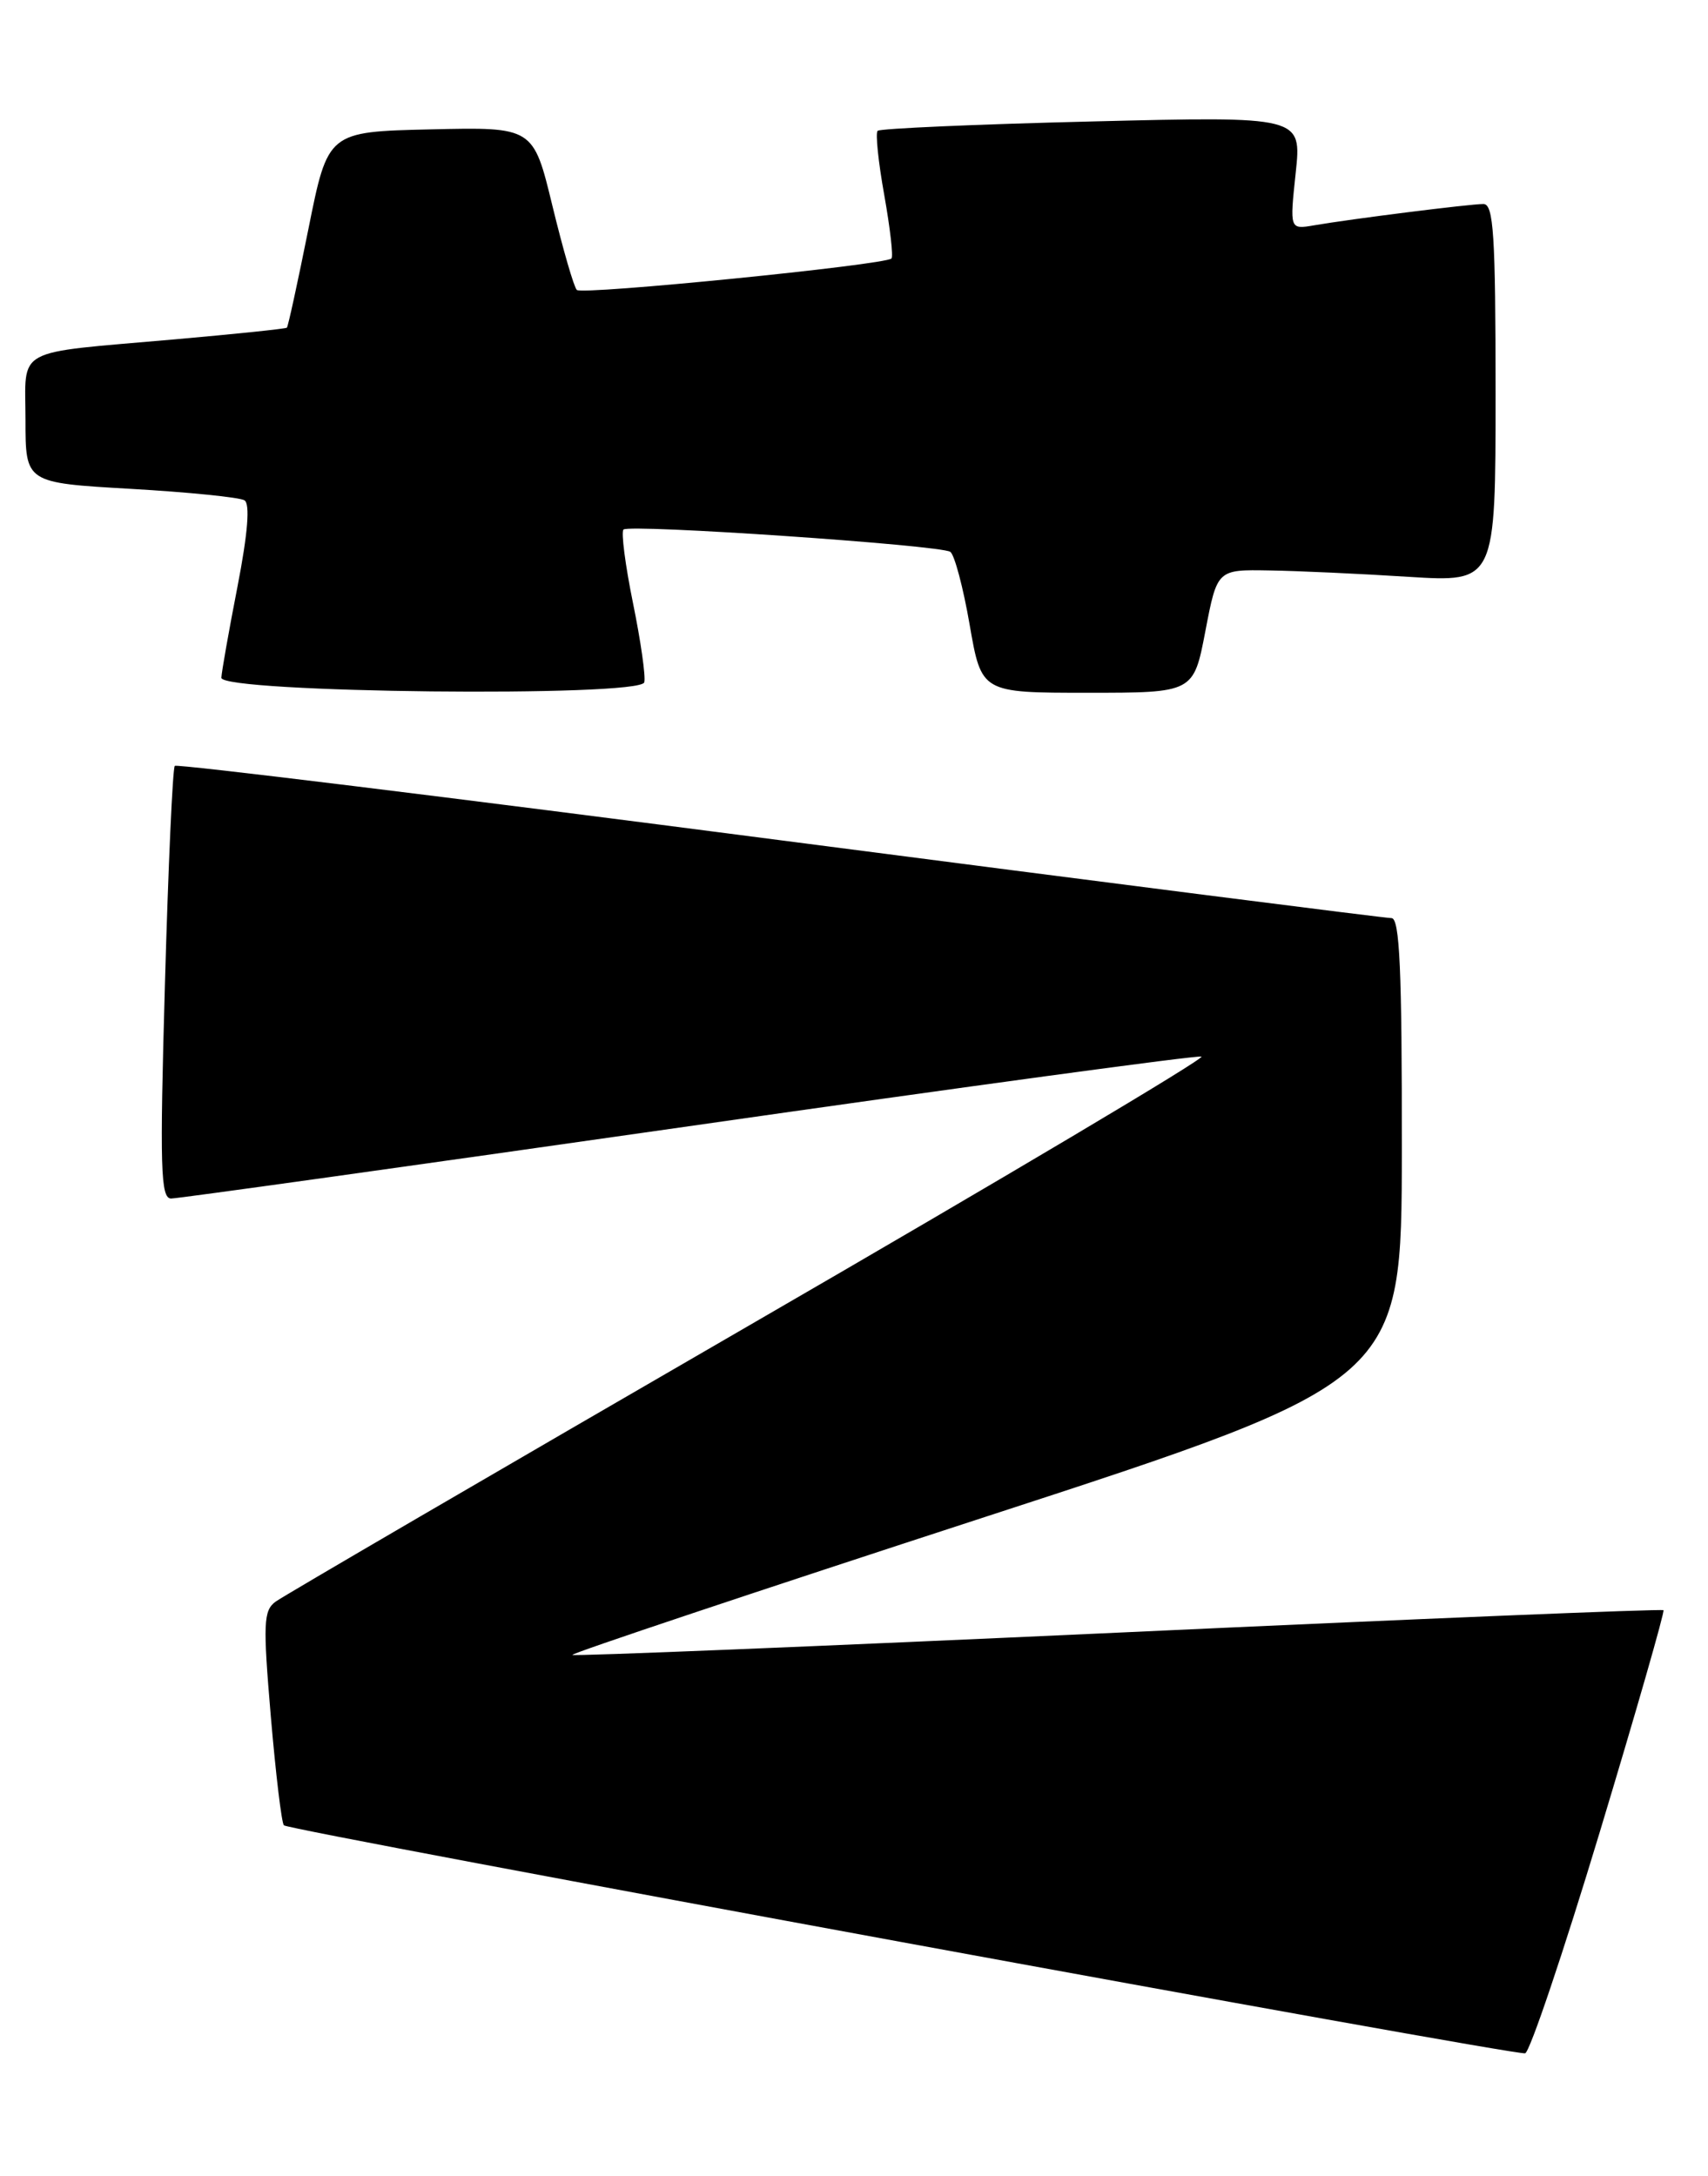 <?xml version="1.0" encoding="UTF-8" standalone="no"?>
<!DOCTYPE svg PUBLIC "-//W3C//DTD SVG 1.1//EN" "http://www.w3.org/Graphics/SVG/1.1/DTD/svg11.dtd" >
<svg xmlns="http://www.w3.org/2000/svg" xmlns:xlink="http://www.w3.org/1999/xlink" version="1.1" viewBox="0 0 201 256">
 <g >
 <path fill="currentColor"
d=" M 188.26 215.54 C 192.55 201.34 195.92 189.59 195.76 189.43 C 195.59 189.26 166.71 190.45 131.57 192.07 C 96.43 193.68 67.53 194.86 67.36 194.69 C 67.18 194.52 89.07 187.20 115.99 178.44 C 164.95 162.50 164.95 162.50 164.97 135.25 C 164.99 114.10 164.72 108.00 163.75 108.01 C 163.06 108.02 130.67 103.89 91.76 98.84 C 52.85 93.78 20.81 89.85 20.57 90.10 C 20.32 90.34 19.80 101.90 19.41 115.77 C 18.79 137.47 18.90 141.00 20.14 141.00 C 20.94 141.00 48.34 137.17 81.03 132.50 C 113.72 127.82 140.89 124.13 141.39 124.30 C 141.90 124.47 117.95 138.70 88.18 155.92 C 58.41 173.15 33.32 187.77 32.44 188.42 C 31.00 189.47 30.94 190.96 31.87 201.93 C 32.45 208.71 33.14 214.48 33.41 214.74 C 34.04 215.37 178.19 241.84 179.48 241.56 C 180.02 241.44 183.97 229.73 188.26 215.54 Z  M 74.49 70.94 C 73.58 66.48 73.08 62.59 73.37 62.30 C 74.04 61.63 110.59 64.12 111.83 64.92 C 112.32 65.24 113.35 69.10 114.11 73.50 C 115.50 81.50 115.50 81.50 127.98 81.50 C 140.46 81.50 140.46 81.50 141.85 74.25 C 143.24 67.00 143.24 67.00 149.37 67.11 C 152.74 67.16 160.11 67.50 165.75 67.86 C 176.00 68.50 176.00 68.50 176.00 46.25 C 176.00 27.64 175.77 24.00 174.57 24.00 C 172.97 24.00 159.05 25.75 154.63 26.51 C 151.77 27.00 151.77 27.00 152.48 20.34 C 153.19 13.68 153.19 13.68 128.48 14.29 C 114.89 14.62 103.55 15.12 103.28 15.39 C 103.01 15.65 103.36 19.05 104.06 22.94 C 104.75 26.83 105.14 30.19 104.91 30.41 C 104.14 31.17 68.50 34.73 67.88 34.11 C 67.54 33.78 66.25 29.32 65.01 24.22 C 62.76 14.94 62.76 14.94 50.68 15.22 C 38.59 15.50 38.59 15.50 36.30 26.91 C 35.04 33.18 33.90 38.43 33.76 38.55 C 33.62 38.68 27.65 39.30 20.50 39.93 C 1.38 41.61 3.00 40.74 3.00 49.42 C 3.00 56.80 3.00 56.80 15.37 57.51 C 22.18 57.90 28.21 58.51 28.77 58.86 C 29.44 59.28 29.17 62.71 27.95 69.00 C 26.93 74.22 26.08 79.05 26.05 79.73 C 25.98 81.52 75.36 82.05 75.82 80.27 C 76.00 79.59 75.40 75.39 74.49 70.94 Z "/>
</g>
</svg>